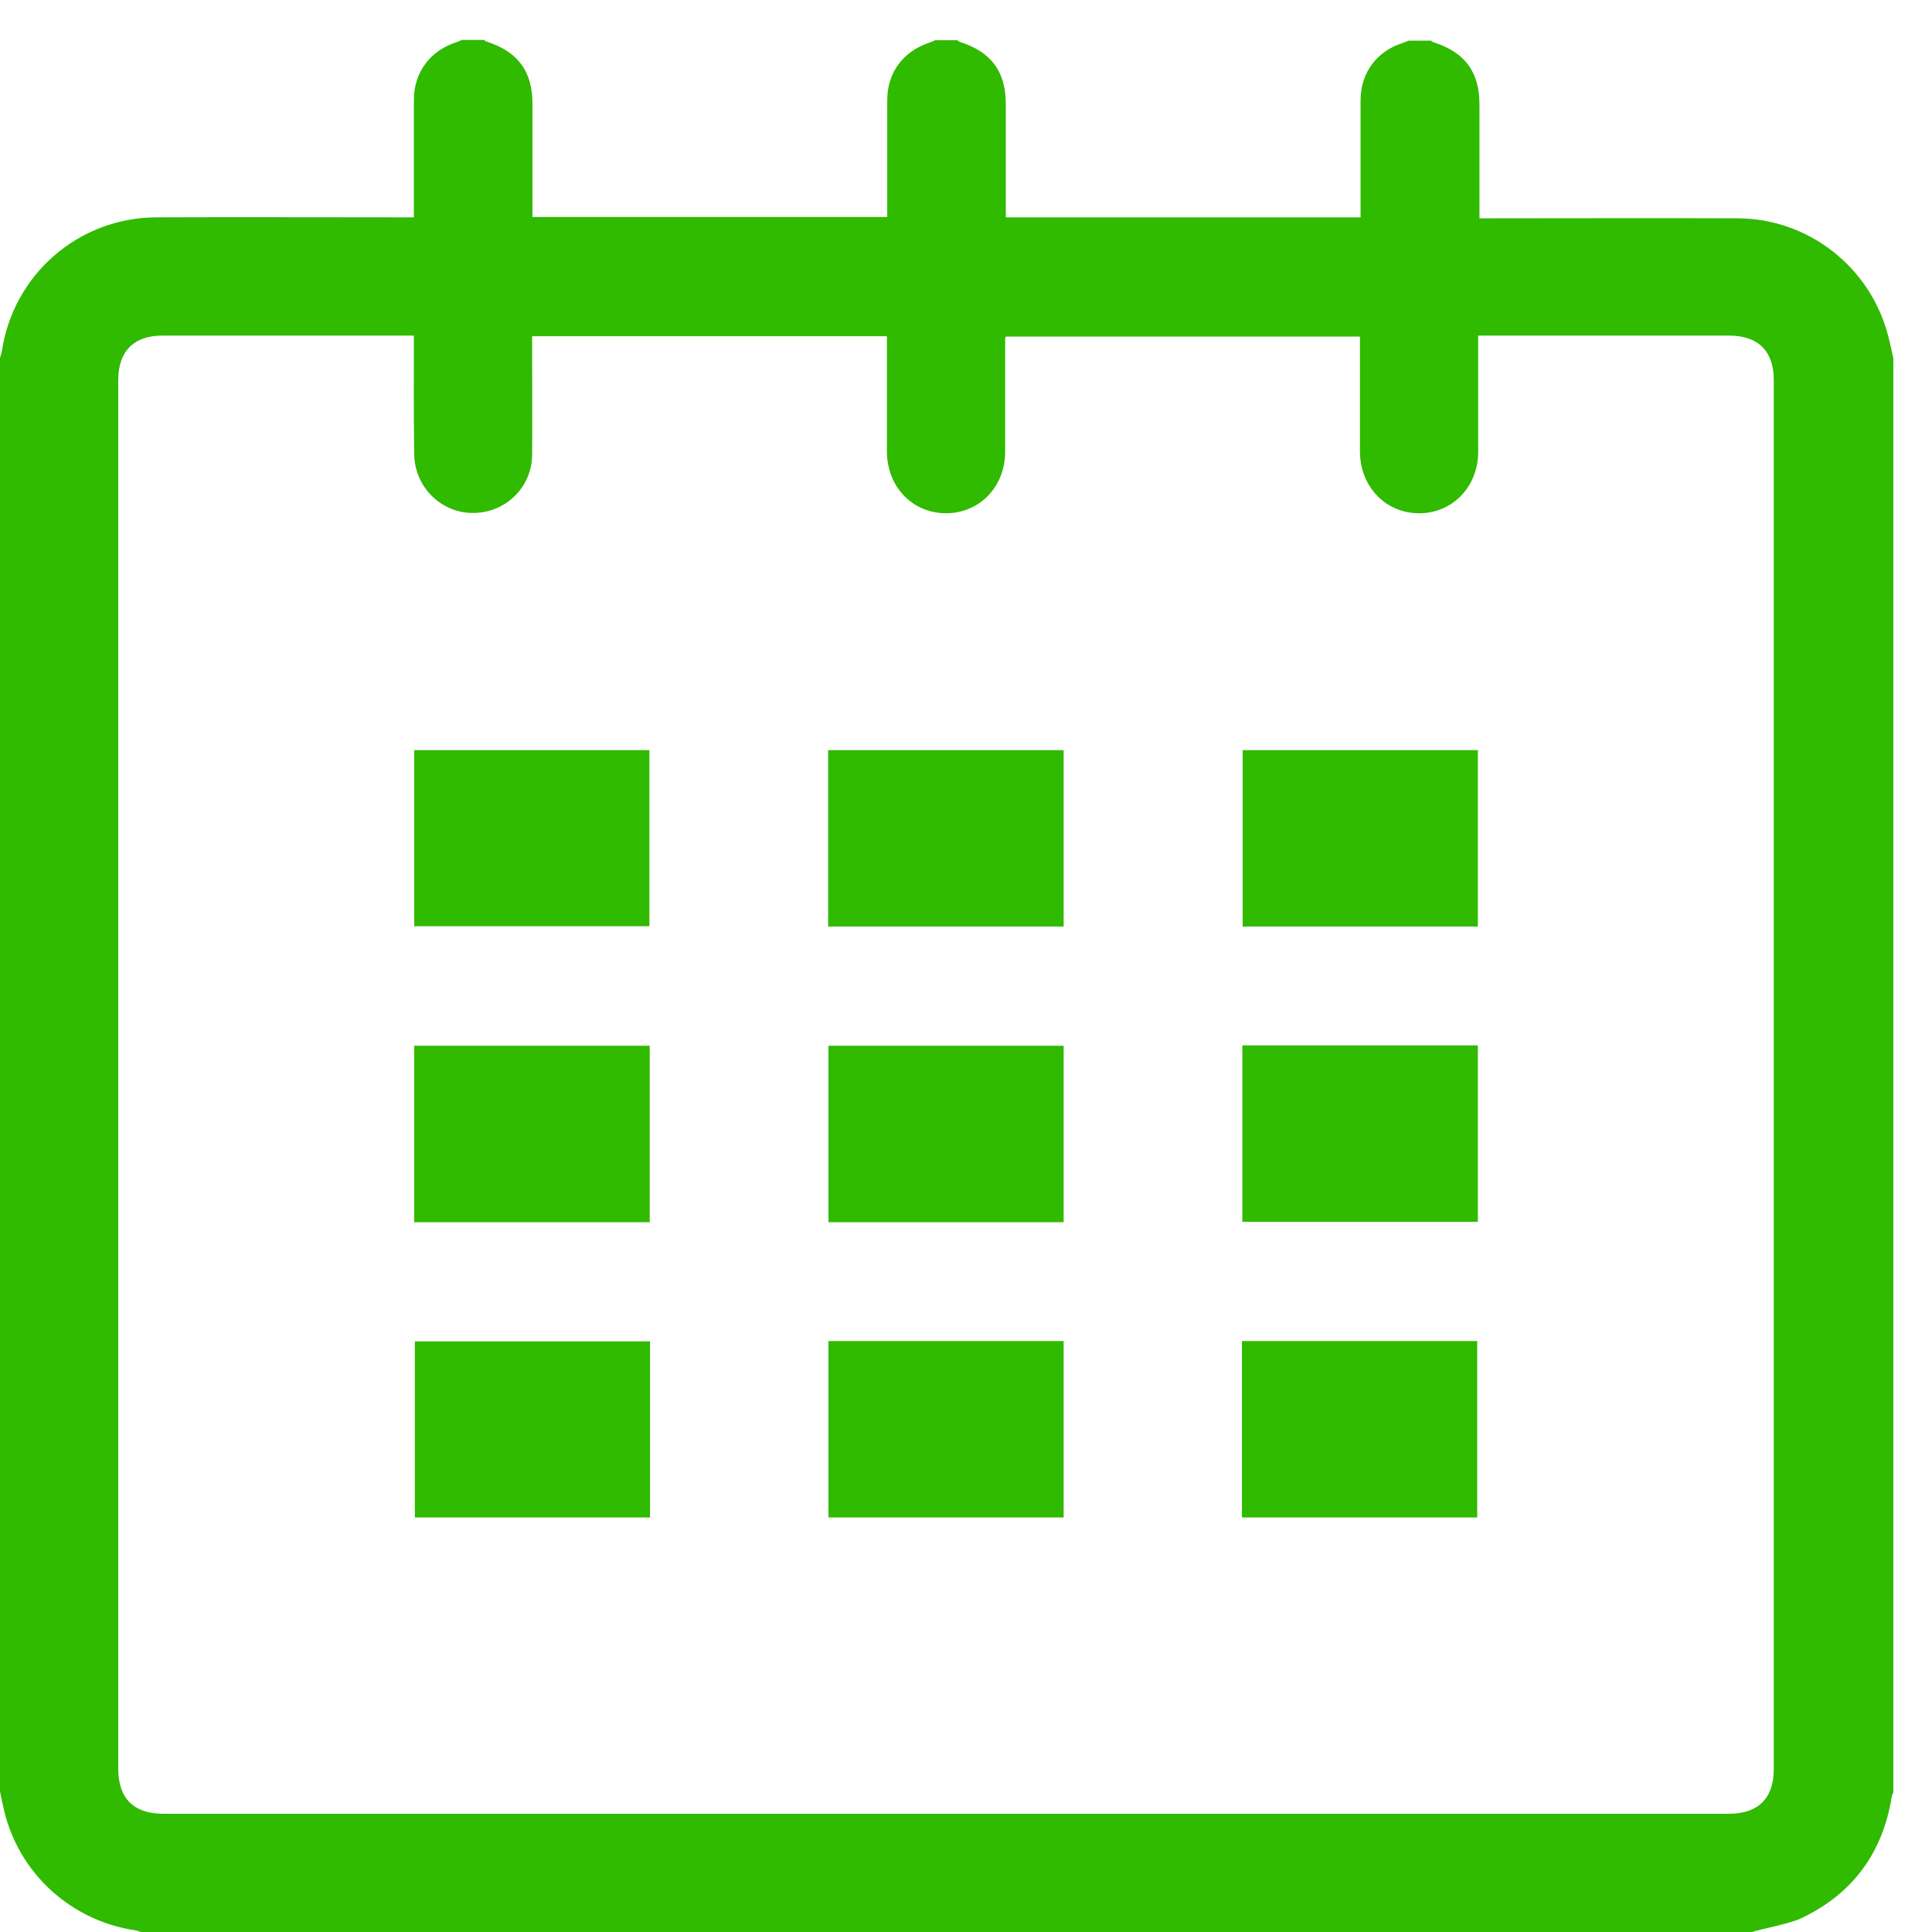 <svg width="30" height="30" viewBox="0 0 30 30" fill="none" xmlns="http://www.w3.org/2000/svg">
<path d="M27.202 30C18.862 30 10.523 30 2.183 30C2.158 29.99 2.132 29.98 2.101 29.974C1.107 29.827 0.301 29.097 0.066 28.123C0.041 28.021 0.02 27.919 0 27.817C0 20.395 0 12.974 0 5.553C0.01 5.527 0.02 5.502 0.026 5.471C0.199 4.267 1.214 3.38 2.428 3.375C3.703 3.37 4.978 3.375 6.253 3.375C6.309 3.375 6.366 3.375 6.427 3.375C6.427 3.303 6.427 3.247 6.427 3.196C6.427 2.645 6.427 2.1 6.427 1.549C6.427 1.125 6.677 0.789 7.085 0.656C7.115 0.646 7.146 0.631 7.171 0.62C7.289 0.62 7.401 0.62 7.518 0.62C7.529 0.631 7.539 0.641 7.554 0.646C8.039 0.799 8.268 1.105 8.268 1.61C8.268 2.145 8.268 2.681 8.268 3.217C8.268 3.268 8.268 3.319 8.268 3.37C10.114 3.37 11.941 3.37 13.777 3.37C13.777 3.308 13.777 3.257 13.777 3.201C13.777 2.65 13.777 2.1 13.777 1.554C13.777 1.125 14.027 0.794 14.435 0.661C14.465 0.651 14.496 0.636 14.521 0.625C14.639 0.625 14.751 0.625 14.868 0.625C14.879 0.636 14.889 0.646 14.904 0.651C15.389 0.804 15.618 1.11 15.618 1.615C15.618 2.151 15.618 2.686 15.618 3.222C15.618 3.273 15.618 3.324 15.618 3.375C17.465 3.375 19.291 3.375 21.127 3.375C21.127 3.313 21.127 3.262 21.127 3.206C21.127 2.656 21.127 2.105 21.127 1.559C21.127 1.13 21.377 0.794 21.785 0.666C21.815 0.656 21.846 0.641 21.877 0.631C21.994 0.631 22.106 0.631 22.223 0.631C22.234 0.641 22.244 0.651 22.259 0.656C22.744 0.809 22.973 1.115 22.973 1.62C22.973 2.151 22.973 2.681 22.973 3.211C22.973 3.268 22.973 3.324 22.973 3.39C23.045 3.39 23.101 3.39 23.162 3.39C24.437 3.39 25.712 3.385 26.987 3.39C28.084 3.395 29.043 4.15 29.318 5.211C29.349 5.328 29.375 5.451 29.4 5.568C29.4 12.989 29.4 20.411 29.4 27.832C29.39 27.853 29.38 27.873 29.375 27.898C29.232 28.791 28.747 29.434 27.926 29.806C27.686 29.893 27.436 29.934 27.202 30ZM6.427 5.211C6.366 5.211 6.325 5.211 6.279 5.211C5.024 5.211 3.774 5.211 2.52 5.211C2.076 5.211 1.836 5.456 1.836 5.905C1.836 13.091 1.836 20.278 1.836 27.465C1.836 27.924 2.076 28.164 2.535 28.164C10.64 28.164 18.745 28.164 26.85 28.164C27.299 28.164 27.543 27.924 27.543 27.475C27.543 20.283 27.543 13.091 27.543 5.9C27.543 5.451 27.299 5.211 26.85 5.211C25.6 5.211 24.355 5.211 23.106 5.211C23.06 5.211 23.014 5.211 22.953 5.211C22.953 5.277 22.953 5.328 22.953 5.379C22.953 5.925 22.953 6.471 22.953 7.017C22.953 7.557 22.555 7.97 22.035 7.97C21.515 7.97 21.122 7.557 21.117 7.017C21.117 6.471 21.117 5.925 21.117 5.379C21.117 5.328 21.117 5.277 21.117 5.226C19.27 5.226 17.444 5.226 15.618 5.226C15.613 5.247 15.608 5.252 15.608 5.262C15.608 5.843 15.608 6.43 15.608 7.011C15.608 7.557 15.215 7.965 14.695 7.97C14.169 7.97 13.772 7.562 13.772 7.006C13.772 6.461 13.772 5.915 13.772 5.369C13.772 5.318 13.772 5.267 13.772 5.221C11.925 5.221 10.099 5.221 8.263 5.221C8.263 5.282 8.263 5.333 8.263 5.384C8.263 5.945 8.268 6.501 8.263 7.062C8.258 7.583 7.829 7.981 7.314 7.965C6.83 7.95 6.437 7.547 6.432 7.052C6.422 6.445 6.427 5.838 6.427 5.211Z" fill="#30BA00"/>
<path d="M6.432 14.382C6.432 13.464 6.432 12.561 6.432 11.648C7.651 11.648 8.865 11.648 10.084 11.648C10.084 12.556 10.084 13.464 10.084 14.382C8.875 14.382 7.661 14.382 6.432 14.382Z" fill="#30BA00"/>
<path d="M16.516 14.387C15.292 14.387 14.083 14.387 12.859 14.387C12.859 13.474 12.859 12.566 12.859 11.648C14.073 11.648 15.287 11.648 16.516 11.648C16.516 12.556 16.516 13.464 16.516 14.387Z" fill="#30BA00"/>
<path d="M22.948 11.648C22.948 12.566 22.948 13.469 22.948 14.387C21.729 14.387 20.515 14.387 19.296 14.387C19.296 13.479 19.296 12.571 19.296 11.648C20.505 11.648 21.718 11.648 22.948 11.648Z" fill="#30BA00"/>
<path d="M6.432 18.978C6.432 18.064 6.432 17.157 6.432 16.238C7.651 16.238 8.865 16.238 10.089 16.238C10.089 17.151 10.089 18.059 10.089 18.978C8.875 18.978 7.661 18.978 6.432 18.978Z" fill="#30BA00"/>
<path d="M16.516 18.978C15.292 18.978 14.083 18.978 12.864 18.978C12.864 18.064 12.864 17.157 12.864 16.238C14.078 16.238 15.292 16.238 16.516 16.238C16.516 17.146 16.516 18.054 16.516 18.978Z" fill="#30BA00"/>
<path d="M19.291 16.233C20.515 16.233 21.724 16.233 22.948 16.233C22.948 17.146 22.948 18.054 22.948 18.972C21.734 18.972 20.52 18.972 19.291 18.972C19.291 18.064 19.291 17.157 19.291 16.233Z" fill="#30BA00"/>
<path d="M10.094 20.829C10.094 21.747 10.094 22.65 10.094 23.563C8.875 23.563 7.661 23.563 6.442 23.563C6.442 22.655 6.442 21.747 6.442 20.829C7.651 20.829 8.865 20.829 10.094 20.829Z" fill="#30BA00"/>
<path d="M12.864 20.824C14.088 20.824 15.297 20.824 16.516 20.824C16.516 21.737 16.516 22.645 16.516 23.563C15.302 23.563 14.088 23.563 12.864 23.563C12.864 22.655 12.864 21.747 12.864 20.824Z" fill="#30BA00"/>
<path d="M19.285 23.563C19.285 22.645 19.285 21.742 19.285 20.824C20.505 20.824 21.718 20.824 22.938 20.824C22.938 21.732 22.938 22.64 22.938 23.563C21.729 23.563 20.515 23.563 19.285 23.563Z" fill="#30BA00"/>
</svg>
